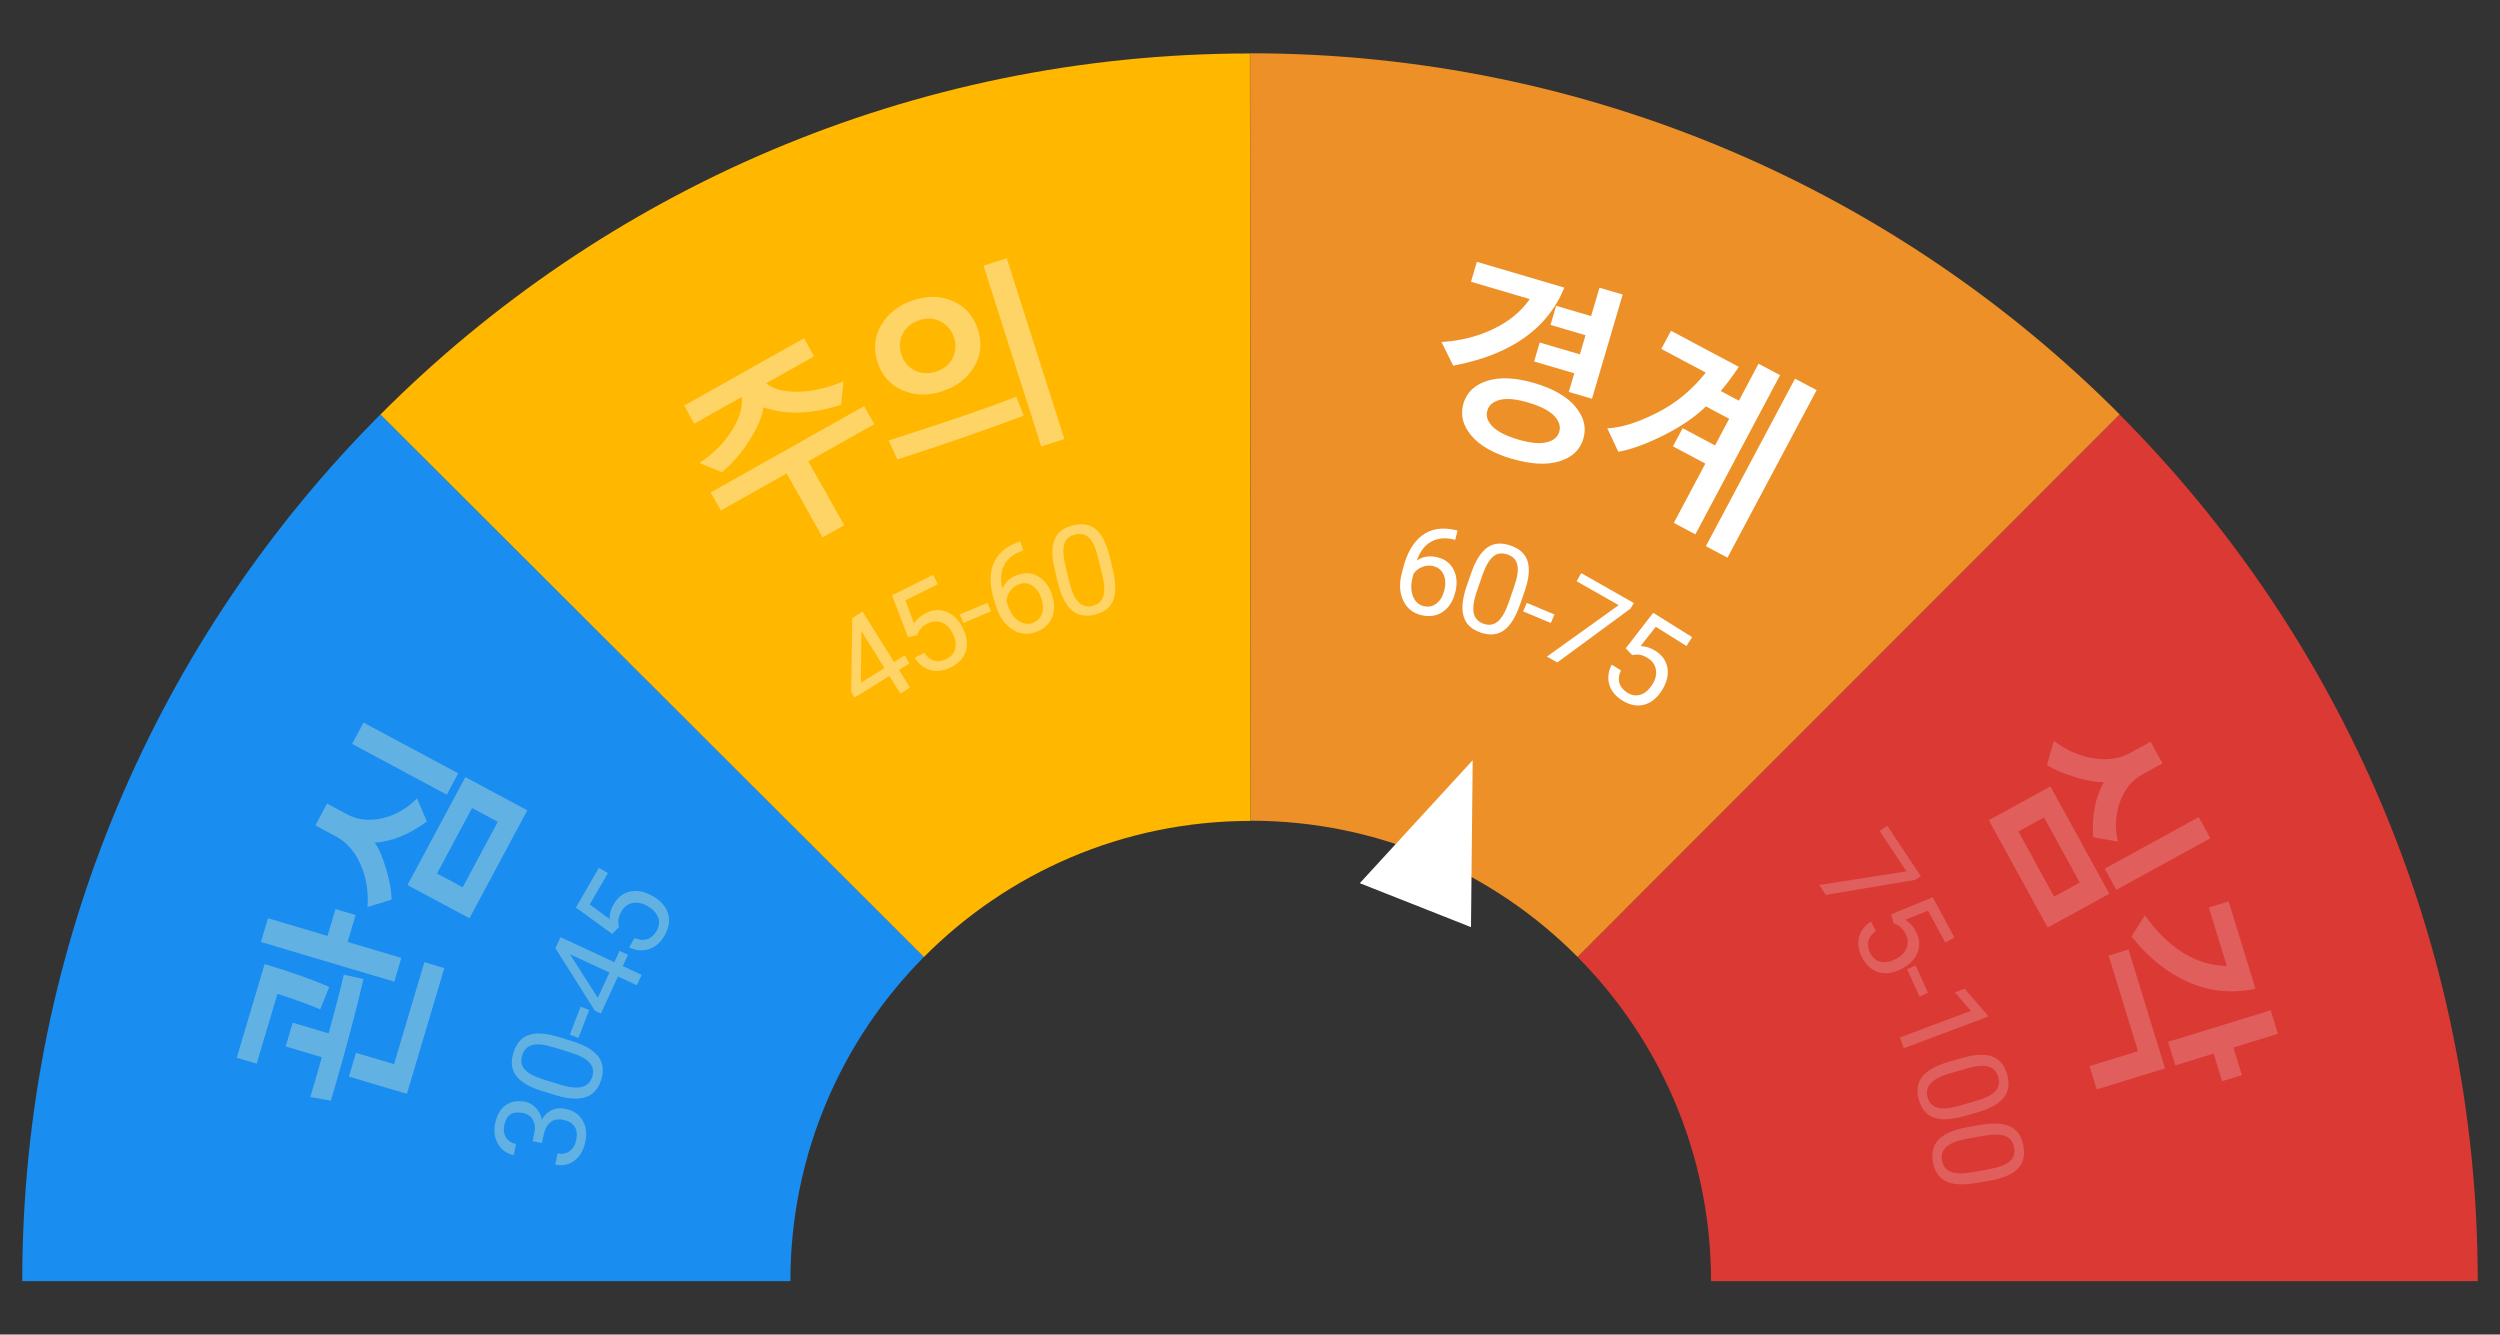 <?xml version="1.0" encoding="UTF-8"?>
<svg id="_레이어_1" data-name="레이어 1" xmlns="http://www.w3.org/2000/svg" viewBox="0 0 281 150">
  <rect x="0" y="0" width="281" height="150" fill="#333333" stroke="none"/>
  <defs>
    <style>
      .cls-1 {
        fill: #da3934;
      }

      .cls-1, .cls-2, .cls-3, .cls-4, .cls-5, .cls-6, .cls-7, .cls-8 {
        stroke-width: 0px;
      }

      .cls-2 {
        fill: #62b1e3;
      }

      .cls-3 {
        fill: #ed9027;
      }

      .cls-4 {
        fill: #e05e5b;
      }

      .cls-5 {
        fill: #fff;
      }

      .cls-6 {
        fill: #ffb700;
      }

      .cls-7 {
        fill: #1a8df1;
      }

      .cls-8 {
        fill: #ffd466;
      }
    </style>
  </defs>
  <g>
    <path class="cls-1" d="M177.31,107.56c9.28,9.35,15.01,22.22,15.01,36.44h86.18c0-38.02-15.38-72.45-40.26-97.41l-60.94,60.98Z"/>
    <path class="cls-3" d="M177.31,107.56l60.94-60.98c-24.98-25.07-59.55-40.59-97.74-40.59l.08,86.26c14.36,0,27.35,5.86,36.72,15.3Z"/>
    <path class="cls-7" d="M103.85,107.56l-61.09-60.98C17.88,71.55,2.5,105.98,2.5,144h86.34c0-14.21,5.73-27.09,15.01-36.44Z"/>
    <path class="cls-6" d="M42.76,46.59l61.09,60.98c9.37-9.45,22.36-15.3,36.72-15.3l-.08-86.26c-38.19,0-72.75,15.52-97.74,40.59Z"/>
  </g>
  <path class="cls-2" d="M29.76,108.37c2.88.86,5.3,1.71,7.25,2.56l-1.02,2.52c-1.38-.58-2.98-1.16-4.8-1.75l-2.34,7.85-2.24-.66,3.13-10.52ZM39.06,105.87l6.05,1.8-.79,2.67-14.99-4.46.79-2.67,6.69,1.99.9-3.02,2.26.67-.9,3.02ZM40.86,110.04c-1.01,4.28-2.23,8.84-3.67,13.67l-2.31-.4c.57-1.9.99-3.39,1.29-4.48l-4.06-1.21.79-2.67,4.04,1.2c.85-3.11,1.42-5.31,1.7-6.6l2.22.49ZM45.74,122.95l-6.52-1.94.79-2.67,4.28,1.27,3.41-11.46,2.24.67-4.21,14.14Z"/>
  <path class="cls-2" d="M47.98,92.34c-1.97,1.45-3.93,2.24-5.86,2.38.46.62.89,1.62,1.29,2.98.4,1.36.6,2.51.6,3.42l-2.7.83c.12-1.73-.14-3.32-.78-4.78s-1.56-2.5-2.74-3.14l-2.34-1.25,1.31-2.46,2.26,1.21c1.19.64,2.52.78,4,.43,1.48-.35,2.76-1.1,3.85-2.23l1.11,2.6ZM50.22,89.32l-10.64-5.7,1.28-2.4,10.64,5.7-1.28,2.4ZM52.77,103.21l-6.97-3.73,6.5-12.13,6.97,3.73-6.5,12.13ZM53.06,90.82l-3.94,7.36,2.89,1.55,3.94-7.36-2.89-1.55Z"/>
  <path class="cls-4" d="M223.54,92.19l6.93-3.8,6.62,12.07-6.93,3.8-6.62-12.07ZM233.76,99.2l-4.01-7.32-2.88,1.58,4.01,7.32,2.88-1.58ZM235.26,94.12c-.14-2.45.26-4.52,1.21-6.21-.77.05-1.84-.14-3.2-.55-1.36-.41-2.43-.87-3.2-1.37l.78-2.72c1.38,1.05,2.86,1.7,4.43,1.96,1.57.25,2.95.06,4.12-.59l2.33-1.27,1.34,2.44-2.25,1.23c-1.18.65-2.03,1.69-2.54,3.11-.51,1.43-.59,2.91-.23,4.45l-2.79-.49ZM236.56,97.64l10.58-5.8,1.31,2.38-10.58,5.8-1.31-2.39Z"/>
  <path class="cls-4" d="M234.86,119.83l5.45-1.68-3.3-10.74,2.23-.69,4.11,13.37-7.68,2.36-.81-2.63ZM253.52,111.14c-2.67.56-5.2.3-7.6-.77-2.4-1.08-4.51-2.78-6.34-5.11l1.5-2.38c2.68,3.73,5.75,5.63,9.21,5.69l-2.02-6.57,2.23-.69,3.02,9.83ZM248.82,118.42l-4.31,1.33-.82-2.65,11.54-3.55.81,2.65-5,1.54.95,3.1-2.23.69-.95-3.1Z"/>
  <path class="cls-2" d="M59.86,128.29l.2-.94c.12-.59.06-1.09-.17-1.49-.23-.4-.6-.66-1.12-.76-1.15-.24-1.85.21-2.09,1.36-.11.54-.05,1.01.19,1.39.24.39.62.63,1.13.74l-.26,1.25c-.78-.16-1.37-.59-1.76-1.26-.4-.68-.5-1.46-.32-2.34.2-.93.59-1.61,1.2-2.03s1.34-.54,2.22-.36c.43.09.81.32,1.16.68.34.36.56.8.66,1.32.28-.51.66-.86,1.12-1.08.46-.21.97-.26,1.55-.14.88.19,1.52.62,1.92,1.31.4.69.5,1.49.3,2.41-.19.92-.6,1.62-1.22,2.1-.62.47-1.34.62-2.16.45l.26-1.26c.52.11.97.03,1.35-.25.38-.27.63-.69.75-1.26.13-.6.07-1.1-.18-1.49-.25-.39-.67-.64-1.26-.77-.57-.12-1.05-.04-1.43.25-.38.29-.64.76-.79,1.42l-.2.94-1.02-.21Z"/>
  <path class="cls-2" d="M64.28,117.02c1.43.44,2.42,1.01,2.96,1.72.54.7.66,1.57.34,2.61-.32,1.03-.89,1.68-1.72,1.96-.83.28-1.93.22-3.28-.17l-1.63-.5c-1.41-.44-2.39-1-2.92-1.7-.54-.7-.64-1.57-.32-2.62.32-1.03.89-1.69,1.7-1.98.81-.28,1.91-.22,3.3.19l1.58.49ZM62.23,117.72c-1.03-.32-1.83-.41-2.4-.26-.56.15-.94.53-1.14,1.16-.19.62-.1,1.15.28,1.58s1.06.8,2.04,1.11l1.95.6c1.04.32,1.85.41,2.44.26.59-.15.98-.53,1.17-1.14.19-.6.09-1.12-.29-1.56-.38-.44-1.06-.82-2.06-1.14l-2-.62Z"/>
  <path class="cls-2" d="M66.23,113.52l-1.21,3.15-.97-.37,1.21-3.15.97.37Z"/>
  <path class="cls-2" d="M69.05,108.15l.59-1.27.95.44-.59,1.27,2.12.98-.54,1.17-2.12-.98-1.92,4.16-.68-.32-4.43-7.02.57-1.24,6.06,2.81ZM67.19,112.15l1.31-2.84-4.48-2.07.19.25,2.98,4.66Z"/>
  <path class="cls-2" d="M68.81,104.97l-4.08-2.96,2.58-4.46,1.02.59-2.04,3.52,2.22,1.64c0-.57.15-1.13.47-1.67.46-.79,1.09-1.27,1.88-1.43s1.64.02,2.53.53c.9.52,1.46,1.17,1.7,1.96.24.78.1,1.61-.4,2.48-.45.77-1.02,1.27-1.73,1.51s-1.46.17-2.25-.19l.61-1.05c.54.22,1.02.26,1.44.12.42-.14.77-.45,1.04-.92.3-.51.36-1.02.18-1.52-.18-.5-.58-.92-1.2-1.28-.58-.34-1.14-.45-1.68-.34-.54.11-.96.43-1.26.96-.28.48-.39.92-.34,1.32l.07.43-.74.75Z"/>
  <g>
    <path class="cls-8" d="M94.54,45.49c-3.24,1.07-6.15,1.17-8.73.3-.13,1.03-.65,2.26-1.56,3.7s-1.95,2.63-3.12,3.59l-2.51-1.04c1.51-.99,2.72-2.19,3.61-3.6.89-1.4,1.27-2.67,1.14-3.82l-5.33,3-1.14-2.03,13.47-7.57,1.14,2.03-5.39,3.03c.83.68,2.04.99,3.64.95,1.6-.04,3.28-.43,5.05-1.17l-.27,2.63ZM90.85,51.85l4.04,7.18-2.43,1.37-4.04-7.18-7.4,4.16-1.14-2.03,17.25-9.7,1.14,2.03-7.42,4.17Z"/>
    <path class="cls-8" d="M105.88,44c-1.59.51-3.08.46-4.46-.14-1.38-.6-2.31-1.66-2.79-3.17-.49-1.52-.33-2.94.47-4.24.8-1.3,2.01-2.21,3.63-2.73,1.61-.51,3.09-.46,4.44.15,1.35.61,2.27,1.68,2.76,3.2.48,1.5.33,2.9-.46,4.2-.79,1.29-1.98,2.2-3.59,2.71ZM100.86,51.64l-.98-2.13c6.43-2.05,11.22-3.69,14.35-4.92l.84,2.13c-4.38,1.65-9.12,3.29-14.21,4.92ZM103.36,35.99c-.89.29-1.52.79-1.89,1.51-.37.72-.41,1.5-.15,2.34.26.83.76,1.43,1.49,1.79.73.37,1.52.41,2.39.14.88-.28,1.5-.78,1.87-1.51.37-.72.42-1.49.16-2.31-.26-.82-.76-1.42-1.49-1.81-.73-.38-1.53-.44-2.39-.16ZM117.03,50.18l-6.48-20.32,2.61-.83,6.48,20.32-2.61.83Z"/>
    <path class="cls-8" d="M100.5,74.41l1.18-.74.55.89-1.18.74,1.24,1.98-1.09.68-1.24-1.98-3.89,2.42-.4-.64.13-8.3,1.15-.72,3.54,5.67ZM96.75,76.75l2.66-1.66-2.61-4.19.02.32-.06,5.53Z"/>
    <path class="cls-8" d="M102.06,71.62l-1.79-4.71,4.61-2.31.53,1.06-3.64,1.82.96,2.59c.31-.48.75-.86,1.31-1.14.82-.41,1.61-.47,2.36-.17.75.3,1.36.91,1.82,1.83.46.93.58,1.78.35,2.57-.23.78-.8,1.4-1.7,1.85-.79.4-1.55.5-2.28.31-.72-.19-1.32-.66-1.78-1.4l1.08-.54c.33.48.71.78,1.13.89.43.11.88.05,1.37-.2.53-.27.86-.66.98-1.17s.02-1.09-.3-1.73c-.3-.6-.71-1-1.22-1.2-.51-.2-1.04-.16-1.58.11-.5.25-.83.55-1.01.92l-.18.4-1.03.22Z"/>
    <path class="cls-8" d="M111.39,68.71l-3.11,1.31-.4-.96,3.11-1.31.4.96Z"/>
    <path class="cls-8" d="M114.68,60.84l.35,1.03-.22.08c-.94.34-1.59.88-1.96,1.61-.37.73-.43,1.6-.18,2.61.3-.75.89-1.27,1.76-1.57.83-.28,1.59-.22,2.28.2.69.41,1.2,1.08,1.52,2.01.34.98.34,1.86,0,2.63-.33.77-.95,1.31-1.84,1.62-.91.31-1.77.22-2.58-.29-.81-.51-1.4-1.31-1.78-2.41l-.16-.46c-.6-1.75-.69-3.22-.26-4.4.43-1.18,1.38-2.04,2.85-2.57l.22-.07ZM114.56,65.67c-.41.14-.75.4-1.02.76-.26.37-.4.76-.41,1.18l.15.44c.27.78.66,1.35,1.18,1.71.52.36,1.04.45,1.57.27.54-.19.9-.53,1.08-1.04.17-.51.15-1.09-.07-1.74-.22-.65-.56-1.13-1.02-1.42-.45-.3-.94-.35-1.47-.17Z"/>
    <path class="cls-8" d="M125.08,64.04c.35,1.45.37,2.6.05,3.42-.32.83-1.01,1.37-2.07,1.63-1.04.25-1.9.1-2.57-.47-.67-.57-1.18-1.54-1.53-2.91l-.4-1.66c-.35-1.44-.36-2.56-.04-3.38.33-.82,1.02-1.36,2.08-1.62,1.05-.26,1.91-.11,2.57.44.66.55,1.17,1.53,1.53,2.93l.39,1.61ZM123.42,62.65c-.26-1.05-.59-1.78-1-2.19-.41-.41-.94-.53-1.58-.38-.64.16-1.04.51-1.21,1.06-.17.55-.14,1.32.09,2.32l.48,1.99c.26,1.06.6,1.8,1.03,2.23.43.43.96.57,1.58.42.61-.15,1.01-.5,1.19-1.04.18-.55.16-1.33-.08-2.36l-.5-2.03Z"/>
  </g>
  <g>
    <path class="cls-5" d="M175.83,32.34c-1.89,4.63-6.05,7.55-12.49,8.76l-1.32-2.66c2.07-.12,3.99-.59,5.76-1.43,1.77-.83,3.16-1.96,4.17-3.39l-6.61-1.95.66-2.24,9.84,2.9ZM169.96,51.58c-2.11-.62-3.65-1.5-4.6-2.64-.95-1.14-1.24-2.33-.87-3.59.37-1.25,1.26-2.1,2.69-2.55,1.42-.44,3.19-.36,5.29.26,2.11.62,3.65,1.51,4.61,2.66.96,1.15,1.26,2.35.89,3.59-.37,1.26-1.27,2.11-2.69,2.54-1.42.44-3.2.34-5.32-.28ZM171.82,45.26c-1.35-.4-2.42-.51-3.2-.32-.78.19-1.26.58-1.44,1.2-.18.61,0,1.21.57,1.79.56.58,1.51,1.06,2.85,1.46,1.34.4,2.41.51,3.2.33.79-.17,1.28-.57,1.46-1.19.18-.61-.01-1.2-.57-1.79-.56-.58-1.52-1.08-2.88-1.48ZM172.44,40.62l.62-2.12,4.52,1.33.63-2.15-3.93-1.16.63-2.15,3.93,1.16.94-3.19,2.61.77-3.45,11.71-2.61-.77.62-2.09-4.52-1.33Z"/>
    <path class="cls-5" d="M195.44,41.24c-.75,1.12-1.43,2.02-2.03,2.71l2.04,1.09,2.21-4.16,2.42,1.29-9.52,17.89-2.42-1.29,3.54-6.66-3.64-1.94,1.09-2.04,3.64,1.94,1.59-3-2.62-1.39c-1.21,1.19-2.79,2.27-4.75,3.25-1.96.98-3.65,1.6-5.09,1.85l-1.24-2.64c1.51-.05,3.35-.62,5.51-1.7,2.16-1.08,4.01-2.6,5.56-4.56l-5-2.66,1.09-2.04,7.61,4.05ZM191.74,61.39l10.02-18.83,2.43,1.29-10.02,18.83-2.43-1.29Z"/>
    <path class="cls-5" d="M163.83,59.63l-.26,1.05-.23-.06c-.97-.22-1.81-.12-2.52.29-.71.41-1.23,1.11-1.57,2.1.66-.46,1.43-.59,2.32-.37.85.21,1.46.67,1.82,1.4s.43,1.56.19,2.51c-.25,1.01-.72,1.75-1.41,2.22-.7.47-1.5.59-2.43.37-.94-.23-1.61-.77-2.01-1.63-.41-.86-.47-1.86-.19-2.99l.12-.48c.44-1.8,1.16-3.08,2.16-3.84,1-.76,2.26-.97,3.78-.62l.22.05ZM161.12,63.63c-.42-.1-.85-.07-1.27.1s-.75.43-.98.78l-.11.46c-.2.8-.17,1.5.07,2.08.24.58.63.94,1.17,1.07.56.14,1.05.04,1.47-.29.42-.33.71-.83.88-1.5.16-.67.13-1.25-.09-1.75-.22-.49-.6-.81-1.14-.94Z"/>
    <path class="cls-5" d="M170.85,67.95c-.49,1.42-1.09,2.38-1.81,2.9-.72.52-1.6.6-2.62.25-1.01-.35-1.65-.95-1.9-1.79-.26-.84-.16-1.93.28-3.28l.56-1.61c.48-1.4,1.08-2.35,1.8-2.87.72-.51,1.59-.59,2.62-.23,1.02.35,1.66.94,1.92,1.76s.16,1.92-.3,3.29l-.54,1.57ZM170.21,65.88c.35-1.02.47-1.82.34-2.39-.13-.57-.5-.96-1.12-1.17-.62-.21-1.15-.14-1.59.23-.44.37-.84,1.03-1.18,2l-.67,1.93c-.35,1.03-.47,1.84-.34,2.43.13.59.5.99,1.1,1.2.6.21,1.12.13,1.57-.23.45-.36.85-1.04,1.21-2.02l.68-1.98Z"/>
    <path class="cls-5" d="M174.31,70.03l-3.11-1.31.41-.96,3.11,1.31-.41.96Z"/>
    <path class="cls-5" d="M183.28,68.4l-8.24,6.06-1.17-.66,8.07-5.78-4.73-2.69.52-.91,5.91,3.36-.36.62Z"/>
    <path class="cls-5" d="M182.73,72.87l3.09-3.99,4.37,2.73-.63,1-3.45-2.16-1.71,2.17c.57.02,1.12.19,1.65.52.78.49,1.23,1.13,1.37,1.93.14.8-.07,1.64-.61,2.51-.55.88-1.22,1.42-2.01,1.63-.79.21-1.61.05-2.46-.48-.75-.47-1.24-1.06-1.45-1.78-.22-.72-.13-1.46.27-2.24l1.03.64c-.24.53-.29,1.01-.17,1.43.13.42.42.78.88,1.07.5.32,1.01.39,1.51.23.5-.16.94-.55,1.32-1.16.36-.57.49-1.12.39-1.67-.09-.54-.4-.97-.92-1.29-.47-.3-.91-.42-1.31-.38l-.43.05-.73-.76Z"/>
  </g>
  <path class="cls-4" d="M215.31,98.89l-10.09,1.7-.74-1.12,9.8-1.53-3.01-4.54.87-.58,3.76,5.66-.6.4Z"/>
  <path class="cls-4" d="M212.58,102.76l4.66-1.92,2.44,4.54-1.04.56-1.93-3.58-2.56,1.03c.49.3.88.72,1.18,1.27.43.81.51,1.59.23,2.35-.28.76-.87,1.39-1.78,1.87-.91.49-1.76.63-2.56.42-.79-.21-1.42-.76-1.9-1.64-.42-.78-.55-1.54-.38-2.27.17-.73.62-1.33,1.35-1.81l.57,1.06c-.47.34-.76.73-.86,1.16-.1.43-.02.89.23,1.36.28.52.68.84,1.2.95.52.11,1.09-.01,1.72-.35.59-.32.98-.74,1.17-1.25.19-.52.13-1.04-.15-1.58-.26-.49-.58-.82-.94-.98l-.4-.17-.25-1.03Z"/>
  <path class="cls-4" d="M215.75,112.01l-1.39-3.07.95-.43,1.39,3.07-.95.43Z"/>
  <path class="cls-4" d="M213.99,117.81l-.45-1.2,7.98-2.99-1.79-2.08,1.09-.41,2.57,2.95.07.19-9.46,3.55Z"/>
  <path class="cls-4" d="M220.81,125.44c-1.44.42-2.58.48-3.42.19-.84-.29-1.41-.96-1.71-2-.3-1.03-.18-1.89.36-2.59.54-.69,1.49-1.24,2.84-1.65l1.64-.47c1.42-.41,2.55-.47,3.38-.18s1.4.96,1.7,2.01c.3,1.04.19,1.9-.34,2.59s-1.48,1.23-2.87,1.65l-1.59.46ZM222.13,123.73c1.04-.3,1.76-.66,2.15-1.09.39-.43.5-.96.31-1.59-.18-.63-.55-1.02-1.11-1.17-.56-.15-1.33-.09-2.31.19l-1.97.57c-1.04.3-1.77.68-2.18,1.12-.41.45-.53.98-.35,1.59.17.61.54.99,1.09,1.15.55.16,1.34.1,2.35-.18l2.01-.58Z"/>
  <path class="cls-4" d="M222.17,132.96c-1.47.26-2.61.21-3.42-.17-.81-.38-1.3-1.1-1.49-2.17-.19-1.06.02-1.9.63-2.53.61-.63,1.61-1.08,3-1.35l1.68-.3c1.46-.26,2.58-.2,3.38.18.8.38,1.29,1.1,1.48,2.18.19,1.07-.01,1.91-.6,2.54-.59.62-1.6,1.07-3.02,1.34l-1.63.29ZM223.66,131.39c1.07-.19,1.82-.48,2.25-.86.43-.39.59-.9.48-1.55-.11-.64-.44-1.07-.98-1.28-.54-.21-1.31-.23-2.32-.06l-2.01.36c-1.07.19-1.83.49-2.29.89-.45.4-.63.92-.51,1.55.11.62.43,1.04.97,1.26.53.22,1.32.24,2.36.07l2.06-.37Z"/>
  <polygon class="cls-5" points="165.34 104.21 152.84 99.27 165.53 85.45 165.34 104.21"/>
</svg>